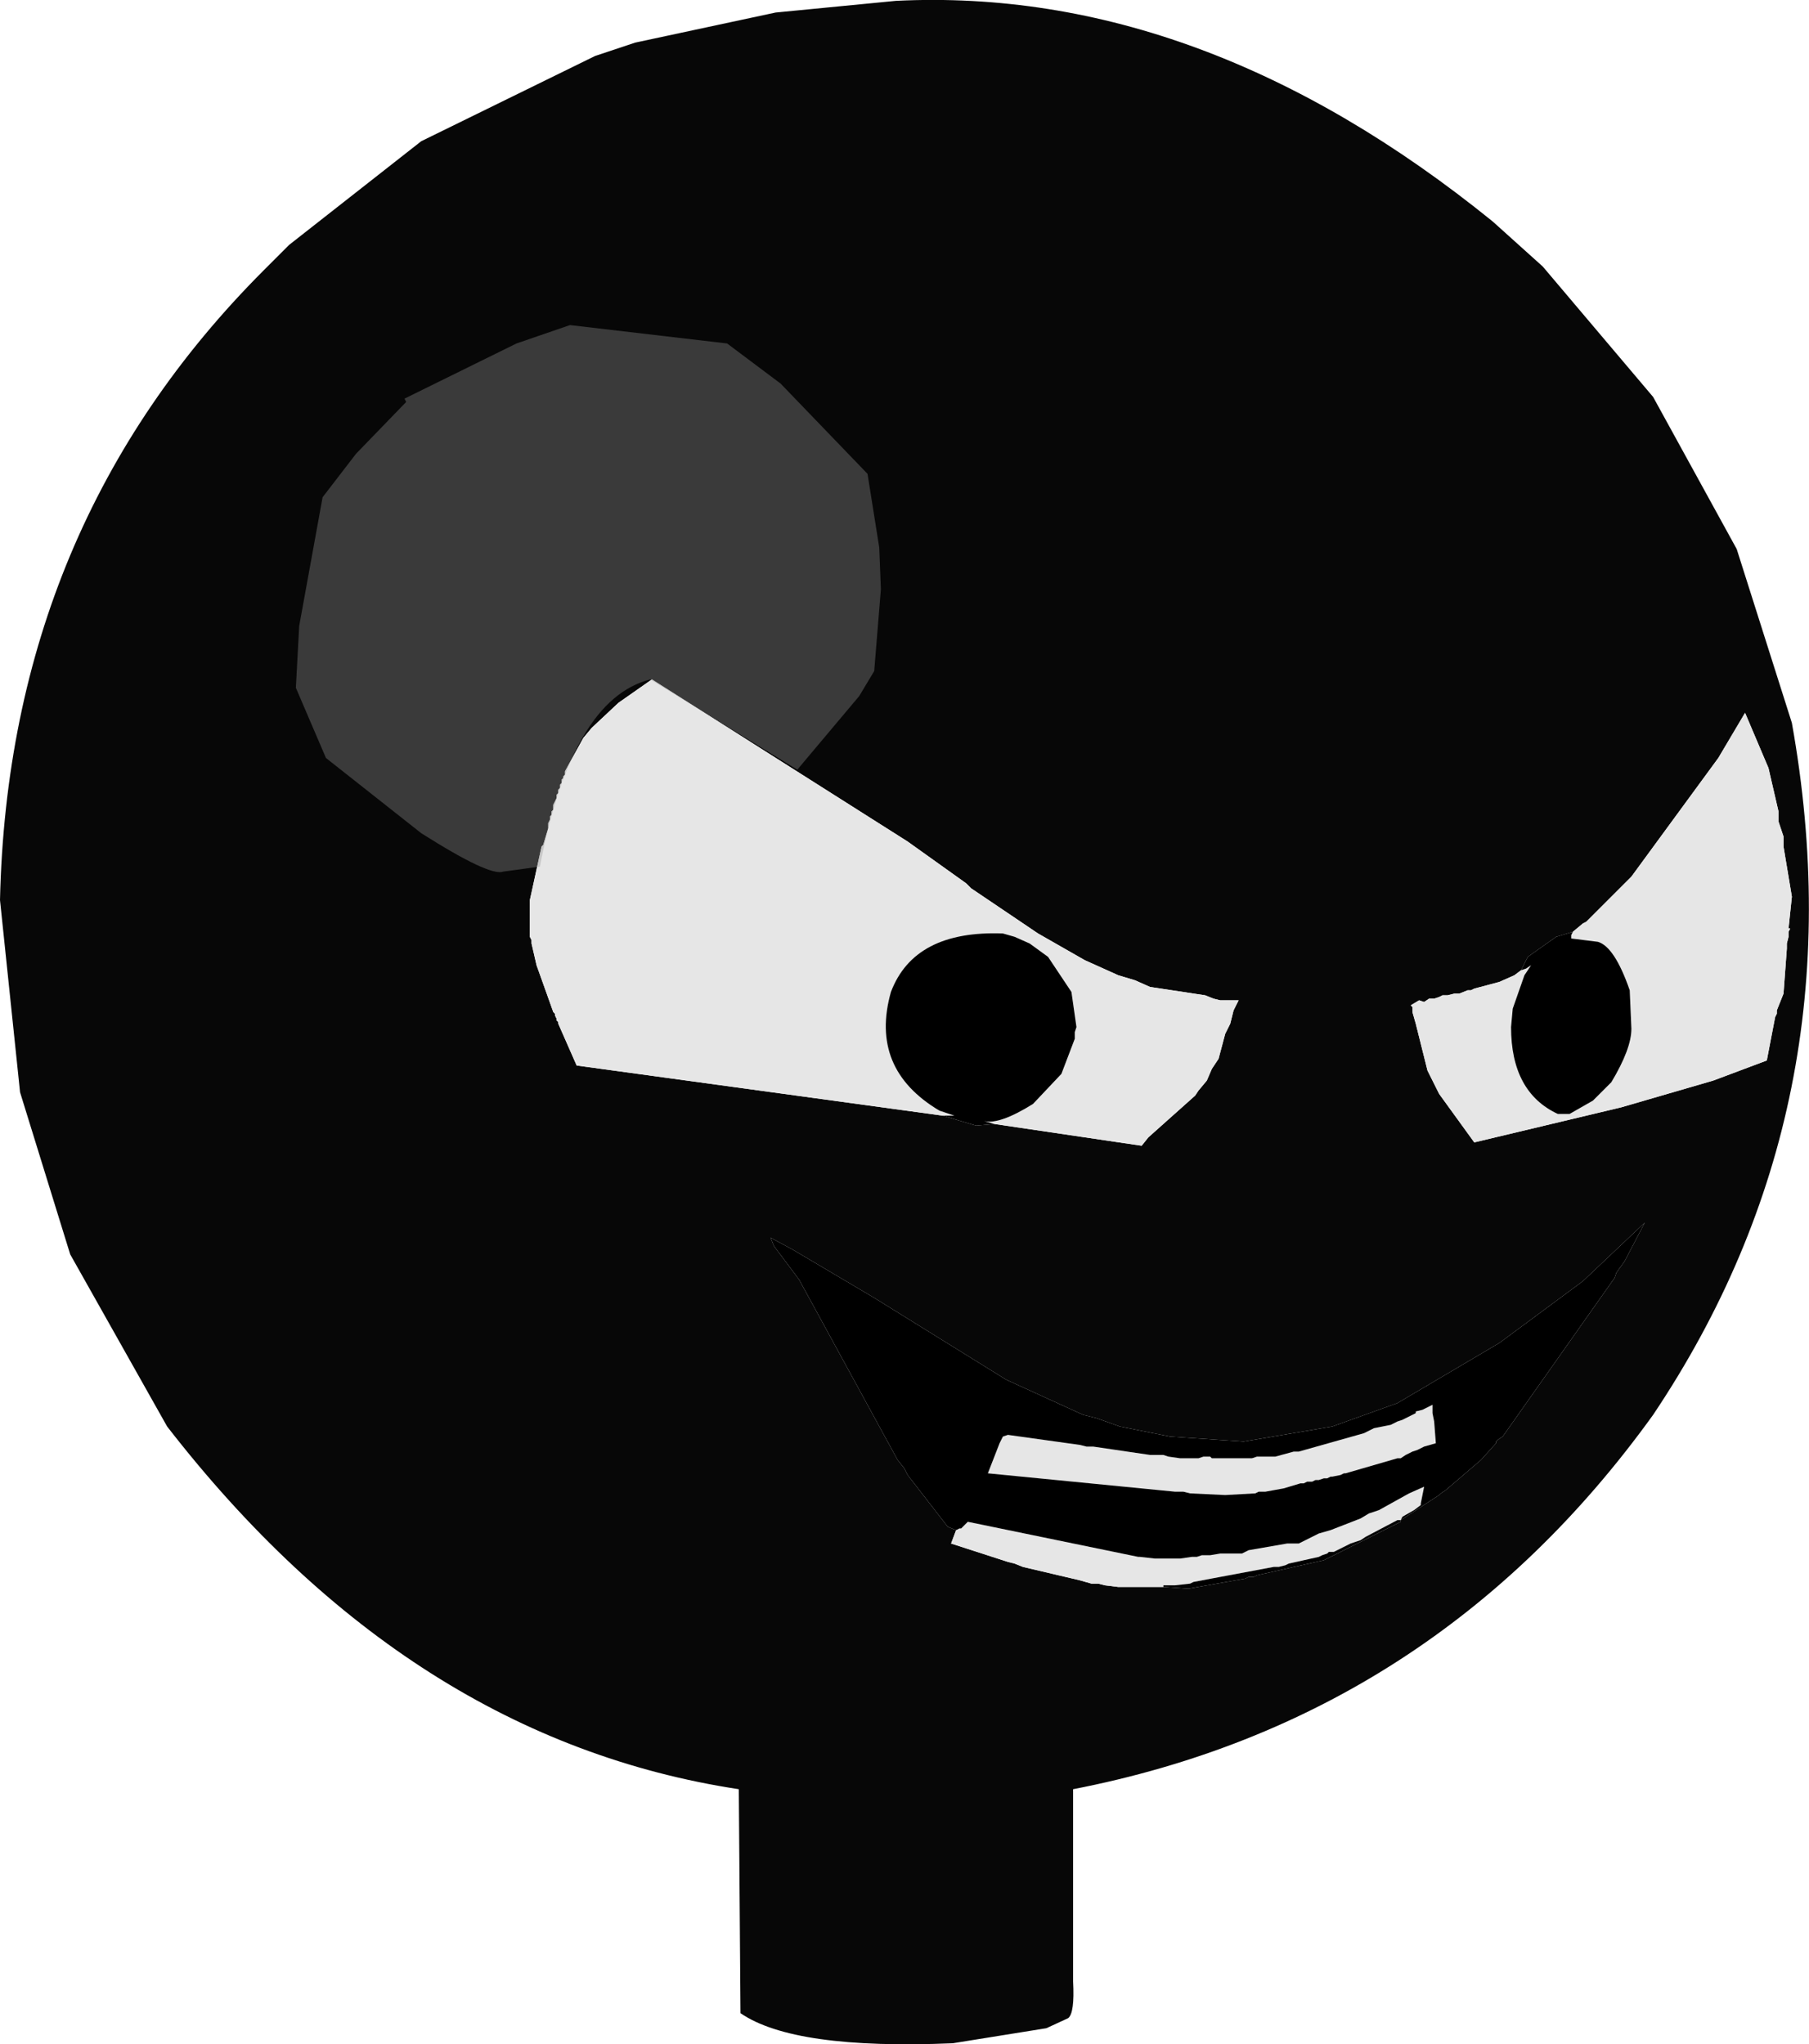 <?xml version="1.0" encoding="UTF-8" standalone="no"?>
<svg xmlns:ffdec="https://www.free-decompiler.com/flash" xmlns:xlink="http://www.w3.org/1999/xlink" ffdec:objectType="shape" height="244.6px" width="216.45px" xmlns="http://www.w3.org/2000/svg">
  <g transform="matrix(1.0, 0.0, 0.0, 1.0, 108.8, 121.7)">
    <path d="M75.8 -89.8 L89.0 -74.2 99.0 -56.0 105.6 -35.2 Q113.8 10.6 89.0 47.6 62.8 84.0 19.6 92.4 L19.6 115.4 Q19.8 119.2 19.0 119.8 L16.4 121.0 5.2 122.8 Q-13.8 123.6 -20.2 119.2 L-20.4 92.4 Q-59.8 86.4 -88.8 49.0 L-100.4 28.4 -106.4 9.0 -108.8 -14.0 Q-107.8 -58.8 -77.2 -89.4 L-74.2 -92.4 -58.4 -104.8 -37.6 -115.0 -32.8 -116.6 -16.0 -120.2 -1.6 -121.6 Q35.0 -123.4 69.8 -95.2 L75.8 -89.8 M10.2 12.8 L27.8 15.4 28.6 14.4 34.2 9.4 34.6 8.8 35.6 7.6 36.2 6.2 37.0 5.0 37.8 2.0 38.4 0.8 38.8 -0.8 39.4 -2.0 37.2 -2.0 36.4 -2.2 35.4 -2.6 28.8 -3.6 27.0 -4.4 25.0 -5.0 21.0 -6.8 15.4 -10.0 7.4 -15.4 6.8 -16.0 -0.2 -21.0 -30.8 -40.4 -34.8 -37.6 -38.0 -34.6 -39.0 -33.4 -41.2 -29.4 -41.2 -29.0 -41.4 -28.8 -41.4 -28.6 -41.6 -28.4 -41.6 -28.0 -41.8 -27.8 -41.8 -27.4 -42.0 -27.2 -42.0 -26.8 -42.2 -26.6 -42.2 -26.2 -42.6 -25.4 -42.6 -24.8 -42.8 -24.6 -42.8 -24.2 -43.0 -24.0 -43.0 -23.6 -43.2 -23.2 -43.2 -22.6 -43.8 -20.6 -44.0 -20.4 -45.4 -14.0 -45.4 -9.6 -45.2 -9.2 -45.2 -8.8 -44.6 -6.2 -42.6 -0.6 -42.4 -0.4 -42.4 -0.2 -42.2 0.2 -42.2 0.4 -42.0 0.6 -42.0 0.8 -39.8 5.8 4.0 11.8 8.0 13.0 10.2 12.8 M30.4 68.2 L33.4 68.4 40.2 67.2 40.6 67.0 41.2 67.0 41.6 66.8 49.6 65.0 58.8 60.4 58.8 60.2 63.4 57.2 63.6 57.0 64.2 56.6 68.4 53.0 70.2 51.0 70.2 50.8 70.4 50.6 71.0 50.2 84.4 31.2 84.6 30.6 85.6 29.2 88.0 24.6 80.6 31.6 70.6 39.0 58.4 46.2 50.6 49.0 40.0 50.8 31.2 50.2 25.2 49.0 22.4 48.0 20.8 47.6 11.6 43.4 -4.2 33.6 -14.0 27.8 -16.6 26.4 -16.2 27.4 -13.2 31.4 -1.4 53.0 -0.6 54.0 -0.2 54.8 4.6 61.0 5.6 61.4 5.0 63.0 11.8 65.2 12.6 65.4 13.6 65.8 20.4 67.4 21.8 67.8 22.6 67.8 23.4 68.0 25.0 68.2 30.4 68.2 M73.2 -5.6 L72.4 -5.0 70.6 -4.2 67.6 -3.4 67.2 -3.2 66.8 -3.2 65.8 -2.8 65.2 -2.8 64.4 -2.6 63.8 -2.6 63.4 -2.4 62.8 -2.2 62.2 -2.2 61.6 -1.8 61.0 -2.0 60.0 -1.4 60.2 -1.2 60.2 -0.6 60.6 0.8 62.0 6.4 63.4 9.2 67.6 15.0 85.2 10.8 96.2 7.6 102.6 5.2 103.6 0.0 103.8 -0.4 103.8 -0.8 104.6 -2.8 105.0 -8.2 105.0 -8.8 105.2 -9.6 105.2 -10.2 105.4 -10.6 105.2 -10.6 105.6 -14.4 104.6 -20.4 104.6 -21.6 104.0 -23.4 104.0 -24.6 102.8 -29.8 100.0 -36.4 96.8 -31.0 86.4 -16.8 81.0 -11.4 80.6 -11.2 79.4 -10.2 77.4 -9.6 74.0 -7.2 73.2 -5.6" fill="#070707" fill-rule="evenodd" stroke="none"/>
    <path d="M4.0 11.8 L-39.8 5.8 -42.0 0.8 -42.0 0.6 -42.2 0.4 -42.2 0.2 -42.4 -0.2 -42.4 -0.4 -42.6 -0.6 -44.6 -6.2 -45.2 -8.8 -45.2 -9.2 -45.4 -9.6 -45.4 -14.0 -44.0 -20.4 -43.8 -20.6 -43.2 -22.6 -43.2 -23.2 -43.0 -23.6 -43.0 -24.0 -42.8 -24.2 -42.8 -24.6 -42.6 -24.8 -42.6 -25.4 -42.2 -26.2 -42.2 -26.6 -42.0 -26.8 -42.0 -27.2 -41.8 -27.4 -41.8 -27.8 -41.6 -28.0 -41.6 -28.4 -41.4 -28.6 -41.4 -28.8 -41.2 -29.0 -41.2 -29.4 -39.0 -33.4 -38.0 -34.6 -34.8 -37.6 -30.8 -40.4 -0.2 -21.0 6.8 -16.0 7.4 -15.4 15.4 -10.0 21.0 -6.8 25.0 -5.0 27.0 -4.4 28.8 -3.6 35.4 -2.6 36.4 -2.2 37.2 -2.0 39.4 -2.0 38.8 -0.8 38.4 0.8 37.8 2.0 37.0 5.0 36.2 6.2 35.6 7.6 34.6 8.8 34.2 9.4 28.6 14.4 27.8 15.4 10.2 12.8 8.95 12.45 Q10.8 12.9 14.8 10.4 L18.2 6.8 19.8 2.6 19.8 1.8 20.0 1.2 19.4 -3.0 16.6 -7.2 14.4 -8.8 12.6 -9.6 11.2 -10.0 Q0.6 -10.4 -2.2 -3.0 -4.8 6.2 3.6 11.2 L5.4 11.8 4.0 11.8 M30.4 68.2 L25.0 68.2 23.4 68.0 22.6 67.8 21.8 67.8 20.4 67.4 13.6 65.8 12.6 65.4 11.8 65.2 5.0 63.0 5.6 61.4 6.0 61.2 6.2 61.2 7.0 60.4 27.4 64.6 27.6 64.6 29.4 64.8 32.4 64.8 33.8 64.6 34.4 64.6 35.0 64.4 36.0 64.4 37.2 64.2 39.8 64.2 40.6 63.8 45.2 63.0 46.6 63.0 49.0 61.8 50.4 61.4 54.0 60.0 55.0 59.4 56.2 59.0 59.8 57.0 61.6 56.2 61.2 58.2 61.2 58.4 60.4 59.0 59.0 59.8 58.8 60.2 58.4 60.2 54.6 62.2 54.0 62.6 52.8 63.0 50.8 64.0 50.2 64.0 50.0 64.2 49.4 64.4 49.0 64.6 45.4 65.4 45.0 65.6 44.2 65.8 43.6 65.8 34.0 67.6 33.6 67.8 31.8 68.0 30.4 68.0 30.4 68.2 M79.4 -10.2 L80.6 -11.2 81.0 -11.4 86.4 -16.8 96.8 -31.0 100.0 -36.4 102.8 -29.8 104.0 -24.6 104.0 -23.4 104.6 -21.6 104.6 -20.4 105.6 -14.4 105.2 -10.6 105.4 -10.6 105.2 -10.2 105.2 -9.6 105.0 -8.8 105.0 -8.2 104.6 -2.8 103.8 -0.8 103.8 -0.4 103.6 0.0 102.6 5.2 96.2 7.6 85.2 10.8 67.6 15.0 63.4 9.2 62.0 6.4 60.6 0.8 60.2 -0.6 60.2 -1.2 60.0 -1.4 61.0 -2.0 61.6 -1.8 62.2 -2.2 62.8 -2.2 63.4 -2.4 63.8 -2.6 64.4 -2.6 65.2 -2.8 65.8 -2.8 66.8 -3.2 67.2 -3.2 67.6 -3.4 70.6 -4.2 72.4 -5.0 73.2 -5.6 73.8 -5.8 74.4 -6.2 73.6 -5.0 72.2 -1.0 72.0 1.2 Q72.0 9.0 77.6 11.6 L79.0 11.6 81.8 10.0 84.0 7.8 Q86.4 3.8 86.4 1.4 L86.2 -3.2 Q84.4 -8.4 82.4 -9.0 L79.2 -9.4 79.2 -9.8 79.4 -10.2 M60.6 47.2 L61.4 47.0 62.6 46.4 62.6 47.4 62.8 48.4 63.0 51.0 61.6 51.4 60.8 51.8 60.2 52.0 59.4 52.4 58.8 52.8 58.4 52.8 52.2 54.6 52.0 54.6 51.6 54.8 50.6 55.0 50.4 55.0 50.0 55.2 49.6 55.2 49.0 55.4 48.6 55.4 48.2 55.6 47.6 55.6 47.2 55.8 46.8 55.8 44.8 56.4 42.6 56.8 41.8 56.8 41.4 57.0 37.8 57.2 33.6 57.0 32.8 56.8 31.8 56.8 9.4 54.6 10.8 51.0 11.2 50.2 11.8 50.0 20.4 51.2 21.2 51.4 22.0 51.4 28.8 52.4 30.4 52.4 31.0 52.6 32.4 52.8 34.6 52.8 35.2 52.6 36.0 52.6 36.2 52.8 41.0 52.8 41.6 52.6 43.8 52.6 46.0 52.0 46.6 52.0 54.4 49.8 55.6 49.2 57.6 48.8 58.4 48.4 59.0 48.2 60.6 47.4 60.6 47.2" fill="#e6e6e6" fill-rule="evenodd" stroke="none"/>
    <path d="M4.0 11.8 L5.4 11.8 3.6 11.2 Q-4.8 6.2 -2.2 -3.0 0.6 -10.4 11.2 -10.0 L12.6 -9.6 14.4 -8.8 16.6 -7.2 19.4 -3.0 20.0 1.2 19.8 1.8 19.8 2.6 18.2 6.8 14.8 10.4 Q10.8 12.9 8.95 12.45 L10.2 12.8 8.0 13.0 4.0 11.8 M5.6 61.4 L4.6 61.0 -0.2 54.8 -0.6 54.0 -1.4 53.0 -13.2 31.4 -16.2 27.4 -16.6 26.4 -14.0 27.8 -4.2 33.6 11.6 43.4 20.8 47.6 22.4 48.0 25.2 49.0 31.2 50.2 40.0 50.8 50.6 49.0 58.4 46.2 70.6 39.0 80.6 31.6 88.0 24.6 85.6 29.2 84.6 30.6 84.4 31.2 71.0 50.2 70.4 50.6 70.2 50.8 70.2 51.0 68.4 53.0 64.2 56.6 63.6 57.0 63.4 57.2 58.8 60.2 58.8 60.4 49.6 65.0 41.6 66.8 41.2 67.0 40.6 67.0 40.2 67.2 33.4 68.4 30.4 68.2 30.4 68.0 31.8 68.0 33.6 67.8 34.0 67.6 43.6 65.8 44.2 65.8 45.0 65.6 45.4 65.4 49.0 64.6 49.4 64.4 50.0 64.2 50.2 64.0 50.8 64.0 52.8 63.0 54.0 62.6 54.6 62.2 58.4 60.2 58.8 60.2 59.0 59.8 60.4 59.0 61.2 58.4 61.2 58.2 61.6 56.2 59.8 57.0 56.2 59.0 55.0 59.4 54.0 60.0 50.4 61.4 49.0 61.8 46.6 63.0 45.2 63.0 40.6 63.8 39.8 64.2 37.2 64.2 36.0 64.4 35.0 64.4 34.4 64.6 33.8 64.6 32.4 64.8 29.4 64.8 27.6 64.6 27.4 64.6 7.0 60.4 6.2 61.2 6.0 61.2 5.6 61.4 M73.2 -5.6 L74.0 -7.2 77.4 -9.6 79.4 -10.2 79.2 -9.8 79.2 -9.4 82.4 -9.0 Q84.4 -8.4 86.2 -3.2 L86.4 1.4 Q86.4 3.8 84.0 7.8 L81.8 10.0 79.0 11.6 77.6 11.6 Q72.0 9.0 72.0 1.2 L72.2 -1.0 73.6 -5.0 74.4 -6.2 73.8 -5.8 73.2 -5.6 M60.6 47.2 L60.6 47.4 59.0 48.2 58.4 48.4 57.6 48.8 55.6 49.2 54.4 49.8 46.6 52.0 46.0 52.0 43.8 52.6 41.6 52.6 41.0 52.8 36.2 52.8 36.0 52.6 35.2 52.6 34.6 52.8 32.4 52.8 31.0 52.6 30.4 52.4 28.8 52.4 22.0 51.4 21.2 51.4 20.4 51.2 11.8 50.0 11.2 50.2 10.8 51.0 9.4 54.6 31.8 56.8 32.8 56.8 33.6 57.0 37.8 57.2 41.4 57.0 41.8 56.8 42.6 56.8 44.8 56.4 46.8 55.8 47.2 55.8 47.6 55.6 48.2 55.6 48.6 55.4 49.0 55.4 49.6 55.2 50.0 55.2 50.4 55.0 50.6 55.0 51.6 54.8 52.0 54.6 52.2 54.6 58.4 52.8 58.8 52.8 59.4 52.4 60.2 52.0 60.8 51.8 61.6 51.4 63.0 51.0 62.8 48.4 62.6 47.4 62.6 46.4 61.4 47.0 60.6 47.2" fill="#000000" fill-rule="evenodd" stroke="none"/>
    <path d="M-3.4 -51.2 L-4.2 -41.4 -6.0 -38.4 -13.4 -29.6 -31.0 -40.4 Q-40.4 -38.0 -44.2 -18.0 L-48.6 -17.4 Q-50.2 -16.8 -58.4 -22.0 L-69.8 -31.0 -73.4 -39.4 -73.0 -46.8 -70.2 -62.2 -66.2 -67.4 -60.2 -73.6 -60.4 -74.0 -47.0 -80.6 -40.6 -82.8 -21.8 -80.6 -15.4 -75.8 -5.0 -65.0 -3.6 -56.2 -3.4 -51.2" fill="#939393" fill-opacity="0.369" fill-rule="evenodd" stroke="none"/>
  </g>
</svg>
